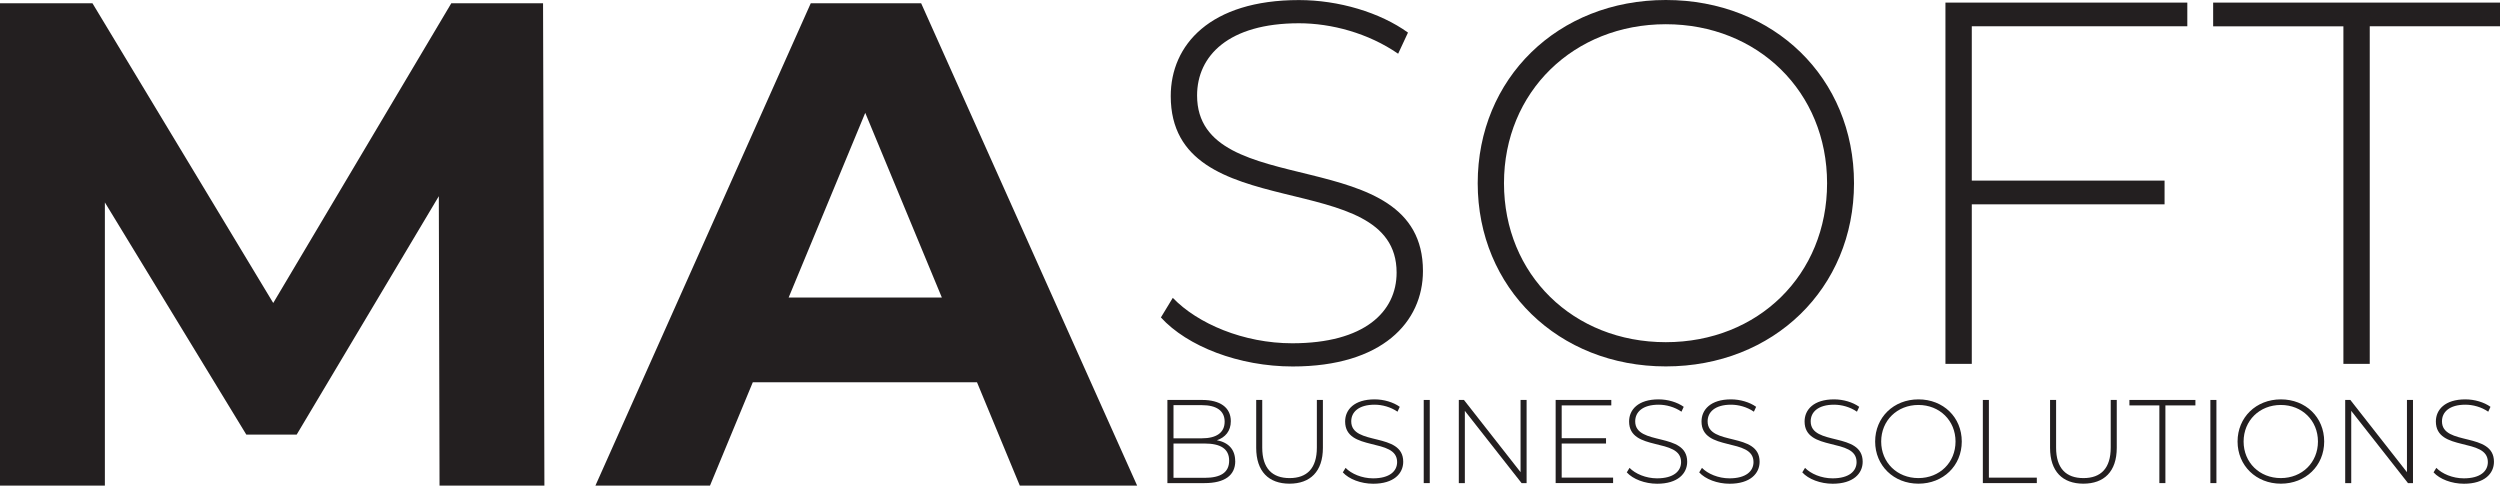 <?xml version="1.0" encoding="UTF-8"?><svg id="Layer_2" xmlns="http://www.w3.org/2000/svg" viewBox="0 0 389.05 75.57"><defs><style>.cls-1{fill:#231f20;}</style></defs><g id="Layer_1-2"><g><g><path class="cls-1" d="M68.4,75.57l-.11-45.04-22.12,37.1h-7.84L16.32,31.5v44.07H0V.51H14.39l28.13,46.64L70.23,.51h14.28l.21,75.06h-16.32Z"/><path class="cls-1" d="M152.05,59.49h-34.9l-6.66,16.08h-17.83L126.17,.51h17.18l33.61,75.06h-18.26l-6.66-16.08Zm-5.48-13.19l-11.92-28.74-11.92,28.74h23.84Z"/></g><g><path class="cls-1" d="M180.66,49.4l1.85-3.05c3.86,4.02,11.02,7.07,18.58,7.07,11.26,0,16.25-4.9,16.25-11,0-16.87-35.15-6.75-35.15-27.47,0-7.95,6.11-14.94,19.95-14.94,6.19,0,12.63,1.93,16.97,5.06l-1.53,3.29c-4.66-3.21-10.38-4.74-15.44-4.74-10.94,0-15.85,5.06-15.85,11.24,0,16.87,35.15,6.91,35.15,27.31,0,7.95-6.35,14.86-20.27,14.86-8.36,0-16.41-3.13-20.51-7.63Z"/><path class="cls-1" d="M229.96,28.51c0-16.3,12.47-28.51,29.28-28.51s29.28,12.13,29.28,28.51-12.55,28.51-29.28,28.51-29.28-12.21-29.28-28.51Zm54.37,0c0-14.22-10.78-24.74-25.1-24.74s-25.18,10.52-25.18,24.74,10.78,24.74,25.18,24.74,25.1-10.52,25.1-24.74Z"/><path class="cls-1" d="M306.85,4.1V28.11h30v3.69h-30v24.82h-4.1V.4h37.64v3.69h-33.54Z"/><path class="cls-1" d="M364.68,4.1h-20.27V.4h44.64v3.69h-20.27V56.63h-4.1V4.1Z"/></g><g><path class="cls-1" d="M192.23,71.76c0,2.18-1.59,3.42-4.78,3.42h-5.78v-12.94h5.41c2.78,0,4.46,1.16,4.46,3.31,0,1.53-.87,2.53-2.17,2.96,1.83,.35,2.85,1.46,2.85,3.25Zm-9.61-8.71v5.16h4.42c2.24,0,3.54-.87,3.54-2.59s-1.3-2.57-3.54-2.57h-4.42Zm8.66,8.63c0-1.85-1.35-2.66-3.83-2.66h-4.83v5.34h4.83c2.48,0,3.83-.81,3.83-2.68Z"/><path class="cls-1" d="M195.49,69.69v-7.45h.94v7.41c0,3.24,1.55,4.75,4.26,4.75s4.24-1.52,4.24-4.75v-7.41h.94v7.45c0,3.7-1.98,5.58-5.2,5.58s-5.18-1.89-5.18-5.58Z"/><path class="cls-1" d="M208.97,73.51l.43-.7c.89,.92,2.54,1.63,4.28,1.63,2.59,0,3.74-1.13,3.74-2.53,0-3.88-8.09-1.55-8.09-6.32,0-1.83,1.41-3.44,4.59-3.44,1.43,0,2.91,.44,3.91,1.16l-.35,.76c-1.07-.74-2.39-1.09-3.55-1.09-2.52,0-3.65,1.16-3.65,2.59,0,3.88,8.09,1.59,8.09,6.29,0,1.83-1.46,3.42-4.67,3.42-1.92,0-3.78-.72-4.72-1.76Z"/><path class="cls-1" d="M221.56,62.24h.94v12.94h-.94v-12.94Z"/><path class="cls-1" d="M237.57,62.24v12.94h-.78l-8.83-11.24v11.24h-.94v-12.94h.8l8.81,11.24v-11.24h.94Z"/><path class="cls-1" d="M251.03,74.33v.85h-8.94v-12.94h8.66v.85h-7.72v5.1h6.9v.83h-6.9v5.3h8Z"/><path class="cls-1" d="M253.16,73.51l.43-.7c.89,.92,2.54,1.63,4.28,1.63,2.59,0,3.74-1.13,3.74-2.53,0-3.88-8.09-1.55-8.09-6.32,0-1.83,1.41-3.44,4.59-3.44,1.43,0,2.91,.44,3.91,1.16l-.35,.76c-1.07-.74-2.39-1.09-3.55-1.09-2.52,0-3.65,1.16-3.65,2.59,0,3.88,8.09,1.59,8.09,6.29,0,1.83-1.46,3.42-4.67,3.42-1.92,0-3.78-.72-4.72-1.76Z"/><path class="cls-1" d="M264.43,73.51l.43-.7c.89,.92,2.54,1.63,4.28,1.63,2.59,0,3.74-1.13,3.74-2.53,0-3.88-8.09-1.55-8.09-6.32,0-1.83,1.41-3.44,4.59-3.44,1.43,0,2.91,.44,3.91,1.16l-.35,.76c-1.07-.74-2.39-1.09-3.55-1.09-2.52,0-3.65,1.16-3.65,2.59,0,3.88,8.09,1.59,8.09,6.29,0,1.83-1.46,3.42-4.67,3.42-1.92,0-3.78-.72-4.72-1.76Z"/><path class="cls-1" d="M280.47,73.51l.43-.7c.89,.92,2.54,1.63,4.28,1.63,2.59,0,3.74-1.13,3.74-2.53,0-3.88-8.09-1.55-8.09-6.32,0-1.83,1.41-3.44,4.59-3.44,1.43,0,2.91,.44,3.91,1.16l-.35,.76c-1.07-.74-2.39-1.09-3.55-1.09-2.52,0-3.65,1.16-3.65,2.59,0,3.88,8.09,1.59,8.09,6.29,0,1.83-1.46,3.42-4.67,3.42-1.92,0-3.78-.72-4.72-1.76Z"/><path class="cls-1" d="M291.81,68.71c0-3.75,2.87-6.56,6.74-6.56s6.74,2.79,6.74,6.56-2.89,6.56-6.74,6.56-6.74-2.81-6.74-6.56Zm12.51,0c0-3.27-2.48-5.69-5.78-5.69s-5.79,2.42-5.79,5.69,2.48,5.69,5.79,5.69,5.78-2.42,5.78-5.69Z"/><path class="cls-1" d="M308.57,62.24h.94v12.09h7.46v.85h-8.4v-12.94Z"/><path class="cls-1" d="M319.03,69.69v-7.45h.94v7.41c0,3.24,1.55,4.75,4.26,4.75s4.24-1.52,4.24-4.75v-7.41h.94v7.45c0,3.7-1.98,5.58-5.2,5.58s-5.18-1.89-5.18-5.58Z"/><path class="cls-1" d="M336.04,63.09h-4.66v-.85h10.27v.85h-4.67v12.09h-.94v-12.09Z"/><path class="cls-1" d="M343.98,62.24h.94v12.94h-.94v-12.94Z"/><path class="cls-1" d="M348.21,68.71c0-3.75,2.87-6.56,6.74-6.56s6.74,2.79,6.74,6.56-2.89,6.56-6.74,6.56-6.74-2.81-6.74-6.56Zm12.51,0c0-3.27-2.48-5.69-5.78-5.69s-5.79,2.42-5.79,5.69,2.48,5.69,5.79,5.69,5.78-2.42,5.78-5.69Z"/><path class="cls-1" d="M375.51,62.24v12.94h-.78l-8.83-11.24v11.24h-.94v-12.94h.8l8.81,11.24v-11.24h.94Z"/><path class="cls-1" d="M378.71,73.51l.43-.7c.89,.92,2.54,1.63,4.28,1.63,2.59,0,3.74-1.13,3.74-2.53,0-3.88-8.09-1.55-8.09-6.32,0-1.83,1.41-3.44,4.59-3.44,1.43,0,2.91,.44,3.91,1.16l-.35,.76c-1.07-.74-2.39-1.09-3.55-1.09-2.52,0-3.65,1.16-3.65,2.59,0,3.88,8.09,1.59,8.09,6.29,0,1.83-1.46,3.42-4.67,3.42-1.92,0-3.78-.72-4.72-1.76Z"/></g></g></g></svg>